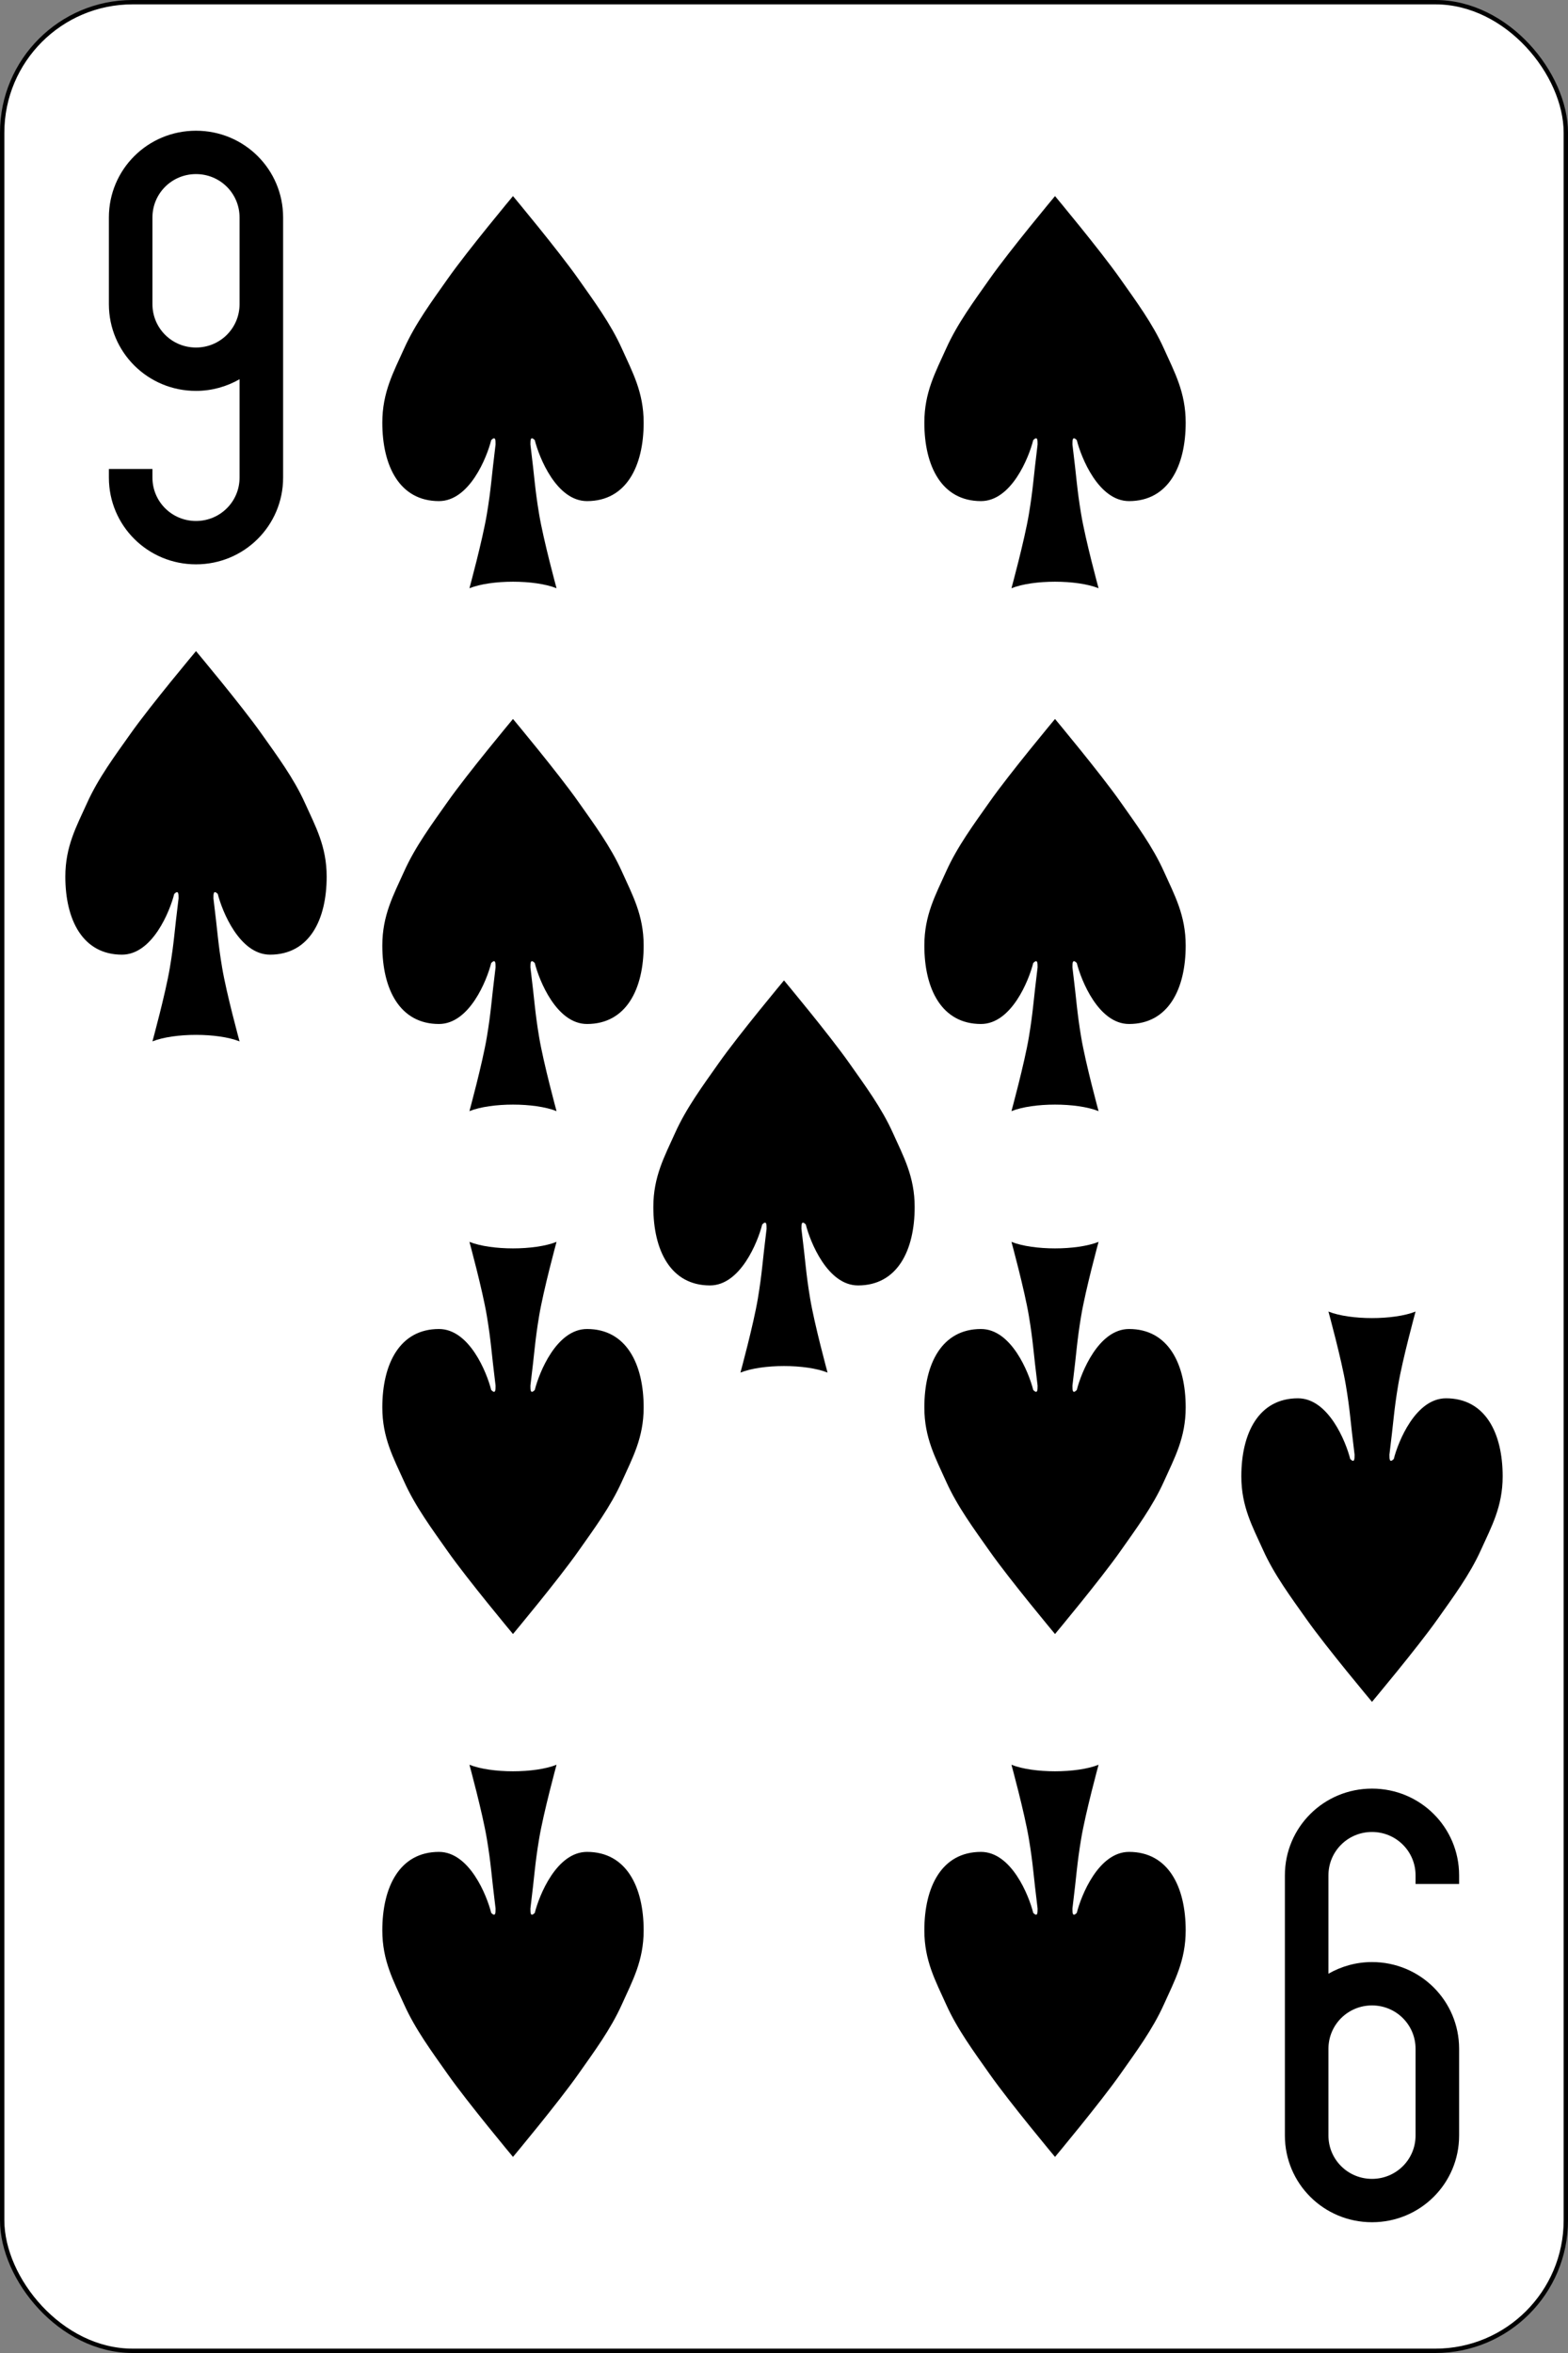 <?xml version="1.0" standalone="no"?>
<!DOCTYPE svg PUBLIC "-//W3C//DTD SVG 20010904//EN" "http://www.w3.org/TR/2001/REC-SVG-20010904/DTD/svg10.dtd">
<!-- Created using Krita: https://krita.org -->
<svg xmlns="http://www.w3.org/2000/svg" 
    xmlns:xlink="http://www.w3.org/1999/xlink"
    xmlns:krita="http://krita.org/namespaces/svg/krita"
    xmlns:sodipodi="http://sodipodi.sourceforge.net/DTD/sodipodi-0.dtd"
    width="259.2pt"
    height="388.8pt"
    viewBox="0 0 259.2 388.8">
<rect x="0" y="0" width="259.2" height="388.8" fill="#808080" stroke="none"/>
<defs/>
<rect id="rect6472-68" transform="matrix(0.72 0 0 0.72 0.36 0.36)" fill="#ffffff" stroke="#000000" stroke-width="1" stroke-linecap="butt" stroke-linejoin="miter" stroke-miterlimit="2" width="359" height="539" rx="29.944" ry="29.944"/><path id="rect3163-7-1-7-3-0-78" transform="matrix(1.44 0 0 1.433 18 21.6)" fill="#000000" stroke="#000000" stroke-opacity="0" stroke-width="0" stroke-linecap="square" stroke-linejoin="bevel" d="M10 50C15.54 50 20 45.54 20 40L20 20L20 10C20 4.46 15.54 0 10 0C4.46 0 0 4.46 0 10L0 20C0 25.54 4.46 30 10 30C11.823 30 13.531 29.501 15 28.656L15 40C15 42.77 12.77 45 10 45C7.23 45 5 42.77 5 40L5 39L0 39L0 40C0 45.54 4.46 50 10 50ZM10 25C7.23 25 5 22.77 5 20L5 10C5 7.23 7.23 5 10 5C12.77 5 15 7.23 15 10L15 20C15 22.77 12.77 25 10 25Z"/><path id="rect3163-7-1-7-3-0-78-1" transform="matrix(1.44 0 0 1.433 212.4 295.543)" fill="#000000" stroke="#000000" stroke-opacity="0" stroke-width="0" stroke-linecap="square" stroke-linejoin="bevel" d="M10 0C4.46 0 0 4.46 0 10L0 30L0 40C0 45.54 4.46 50 10 50C15.54 50 20 45.54 20 40L20 30C20 24.46 15.54 20 10 20C8.177 20 6.468 20.499 5 21.344L5 10C5 7.23 7.23 5 10 5C12.77 5 15 7.23 15 10L15 11L20 11L20 10C20 4.46 15.54 0 10 0ZM10 25C12.77 25 15 27.23 15 30L15 40C15 42.77 12.77 45 10 45C7.23 45 5 42.77 5 40L5 30C5 27.23 7.23 25 10 25Z"/><path id="path3037-7-4-1" transform="matrix(1.44 0 0 1.433 10.8 107.589)" fill="#000000" stroke="#000000" stroke-opacity="0" stroke-width="0" stroke-linecap="square" stroke-linejoin="bevel" d="M17.5 28C18 30 20 35 23.5 35C28 35 30 31 30 26C30 22.5 28.71 20.194 27.5 17.5C26.211 14.632 24.31 12.071 22.5 9.5C20.177 6.201 15 0 15 0C15 0 9.823 6.201 7.5 9.5C5.69 12.071 3.789 14.632 2.5 17.5C1.289 20.194 0 22.5 0 26C0 31 2 35 6.5 35C10 35 12 30 12.5 28C13 27.5 13 28 13 28.5C12.5 32.5 12.5 33.5 12 36.5C11.5 39.5 10 45 10 45C12.5 44 17.5 44 20 45C20 45 18.5 39.5 18 36.5C17.5 33.5 17.5 32.5 17 28.5C17 28 17 27.5 17.5 28Z"/><path id="path3037-7-4-7-5" transform="matrix(1.44 0 0 1.433 205.2 216.72)" fill="#000000" stroke="#000000" stroke-opacity="0" stroke-width="0" stroke-linecap="square" stroke-linejoin="bevel" d="M17.5 17C18 15 20 10 23.5 10C28 10 30 14 30 19C30 22.5 28.71 24.806 27.5 27.5C26.211 30.368 24.31 32.929 22.5 35.5C20.177 38.799 15 45 15 45C15 45 9.823 38.799 7.5 35.5C5.69 32.929 3.789 30.368 2.5 27.5C1.289 24.806 0 22.5 0 19C0 14 2 10 6.5 10C10 10 12 15 12.5 17C13 17.5 13 17 13 16.5C12.5 12.5 12.5 11.5 12 8.5C11.5 5.5 10 0 10 0C12.5 1 17.5 1 20 0C20 0 18.5 5.5 18 8.5C17.5 11.5 17.5 12.5 17 16.5C17 17 17 17.5 17.5 17Z"/><path id="path3037-7-76" transform="matrix(0.72 0 0 0.72 63.2 32.4)" fill="#000000" stroke="#000000" stroke-opacity="0" stroke-width="0" stroke-linecap="square" stroke-linejoin="bevel" d="M35 56C36 60 40 70 47 70C56 70 60 62 60 52C60 45 57.421 40.388 55 35C52.422 29.263 48.621 24.143 45 19C40.355 12.402 30 0 30 0C30 0 19.645 12.402 15 19C11.379 24.143 7.578 29.263 5 35C2.579 40.388 0 45 0 52C0 62 4 70 13 70C20 70 24 60 25 56C26 55 26 56 26 57C25 65 25 67 24 73C23 79 20 90 20 90C25 88 35 88 40 90C40 90 37 79 36 73C35 67 35 65 34 57C34 56 34 55 35 56Z"/><path id="path3037-7-4-18" transform="matrix(0.72 0 0 0.72 152.8 32.4)" fill="#000000" stroke="#000000" stroke-opacity="0" stroke-width="0" stroke-linecap="square" stroke-linejoin="bevel" d="M35 56C36 60 40 70 47 70C56 70 60 62 60 52C60 45 57.421 40.388 55 35C52.422 29.263 48.621 24.143 45 19C40.355 12.402 30 0 30 0C30 0 19.645 12.402 15 19C11.379 24.143 7.578 29.263 5 35C2.579 40.388 0 45 0 52C0 62 4 70 13 70C20 70 24 60 25 56C26 55 26 56 26 57C25 65 25 67 24 73C23 79 20 90 20 90C25 88 35 88 40 90C40 90 37 79 36 73C35 67 35 65 34 57C34 56 34 55 35 56Z"/><path id="path3037-7-09-9" transform="matrix(0.72 0 0 0.72 63.2 118.8)" fill="#000000" stroke="#000000" stroke-opacity="0" stroke-width="0" stroke-linecap="square" stroke-linejoin="bevel" d="M35 56C36 60 40 70 47 70C56 70 60 62 60 52C60 45 57.421 40.388 55 35C52.422 29.263 48.621 24.143 45 19C40.355 12.402 30 0 30 0C30 0 19.645 12.402 15 19C11.379 24.143 7.578 29.263 5 35C2.579 40.388 0 45 0 52C0 62 4 70 13 70C20 70 24 60 25 56C26 55 26 56 26 57C25 65 25 67 24 73C23 79 20 90 20 90C25 88 35 88 40 90C40 90 37 79 36 73C35 67 35 65 34 57C34 56 34 55 35 56Z"/><path id="path3037-7-48" transform="matrix(0.72 0 0 0.72 152.8 118.8)" fill="#000000" stroke="#000000" stroke-opacity="0" stroke-width="0" stroke-linecap="square" stroke-linejoin="bevel" d="M35 56C36 60 40 70 47 70C56 70 60 62 60 52C60 45 57.421 40.388 55 35C52.422 29.263 48.621 24.143 45 19C40.355 12.402 30 0 30 0C30 0 19.645 12.402 15 19C11.379 24.143 7.578 29.263 5 35C2.579 40.388 0 45 0 52C0 62 4 70 13 70C20 70 24 60 25 56C26 55 26 56 26 57C25 65 25 67 24 73C23 79 20 90 20 90C25 88 35 88 40 90C40 90 37 79 36 73C35 67 35 65 34 57C34 56 34 55 35 56Z"/><path id="path3037-7-8-2" transform="matrix(0.72 0 0 0.72 108 162)" fill="#000000" stroke="#000000" stroke-opacity="0" stroke-width="0" stroke-linecap="square" stroke-linejoin="bevel" d="M35 56C36 60 40 70 47 70C56 70 60 62 60 52C60 45 57.421 40.388 55 35C52.422 29.263 48.621 24.143 45 19C40.355 12.402 30 0 30 0C30 0 19.645 12.402 15 19C11.379 24.143 7.578 29.263 5 35C2.579 40.388 0 45 0 52C0 62 4 70 13 70C20 70 24 60 25 56C26 55 26 56 26 57C25 65 25 67 24 73C23 79 20 90 20 90C25 88 35 88 40 90C40 90 37 79 36 73C35 67 35 65 34 57C34 56 34 55 35 56Z"/><path id="path3037-7-2-7" transform="matrix(0.72 0 0 0.72 63.2 205.2)" fill="#000000" stroke="#000000" stroke-opacity="0" stroke-width="0" stroke-linecap="square" stroke-linejoin="bevel" d="M35 34C36 30 40 20 47 20C56 20 60 28 60 38C60 45 57.421 49.612 55 55C52.422 60.737 48.621 65.857 45 71C40.355 77.598 30 90 30 90C30 90 19.645 77.598 15 71C11.379 65.857 7.578 60.737 5 55C2.579 49.612 0 45 0 38C0 28 4 20 13 20C20 20 24 30 25 34C26 35 26 34 26 33C25 25 25 23 24 17C23 11 20 0 20 0C25 2 35 2 40 0C40 0 37 11 36 17C35 23 35 25 34 33C34 34 34 35 35 34Z"/><path id="path3037-7-45-9" transform="matrix(0.72 0 0 0.72 152.8 205.2)" fill="#000000" stroke="#000000" stroke-opacity="0" stroke-width="0" stroke-linecap="square" stroke-linejoin="bevel" d="M35 34C36 30 40 20 47 20C56 20 60 28 60 38C60 45 57.421 49.612 55 55C52.422 60.737 48.621 65.857 45 71C40.355 77.598 30 90 30 90C30 90 19.645 77.598 15 71C11.379 65.857 7.578 60.737 5 55C2.579 49.612 0 45 0 38C0 28 4 20 13 20C20 20 24 30 25 34C26 35 26 34 26 33C25 25 25 23 24 17C23 11 20 0 20 0C25 2 35 2 40 0C40 0 37 11 36 17C35 23 35 25 34 33C34 34 34 35 35 34Z"/><path id="path3037-7-5-5" transform="matrix(0.72 0 0 0.72 63.2 291.6)" fill="#000000" stroke="#000000" stroke-opacity="0" stroke-width="0" stroke-linecap="square" stroke-linejoin="bevel" d="M35 34C36 30 40 20 47 20C56 20 60 28 60 38C60 45 57.421 49.612 55 55C52.422 60.737 48.621 65.857 45 71C40.355 77.598 30 90 30 90C30 90 19.645 77.598 15 71C11.379 65.857 7.578 60.737 5 55C2.579 49.612 0 45 0 38C0 28 4 20 13 20C20 20 24 30 25 34C26 35 26 34 26 33C25 25 25 23 24 17C23 11 20 0 20 0C25 2 35 2 40 0C40 0 37 11 36 17C35 23 35 25 34 33C34 34 34 35 35 34Z"/><path id="path3037-7-1-4" transform="matrix(0.72 0 0 0.72 152.8 291.6)" fill="#000000" stroke="#000000" stroke-opacity="0" stroke-width="0" stroke-linecap="square" stroke-linejoin="bevel" d="M35 34C36 30 40 20 47 20C56 20 60 28 60 38C60 45 57.421 49.612 55 55C52.422 60.737 48.621 65.857 45 71C40.355 77.598 30 90 30 90C30 90 19.645 77.598 15 71C11.379 65.857 7.578 60.737 5 55C2.579 49.612 0 45 0 38C0 28 4 20 13 20C20 20 24 30 25 34C26 35 26 34 26 33C25 25 25 23 24 17C23 11 20 0 20 0C25 2 35 2 40 0C40 0 37 11 36 17C35 23 35 25 34 33C34 34 34 35 35 34Z"/>
</svg>
